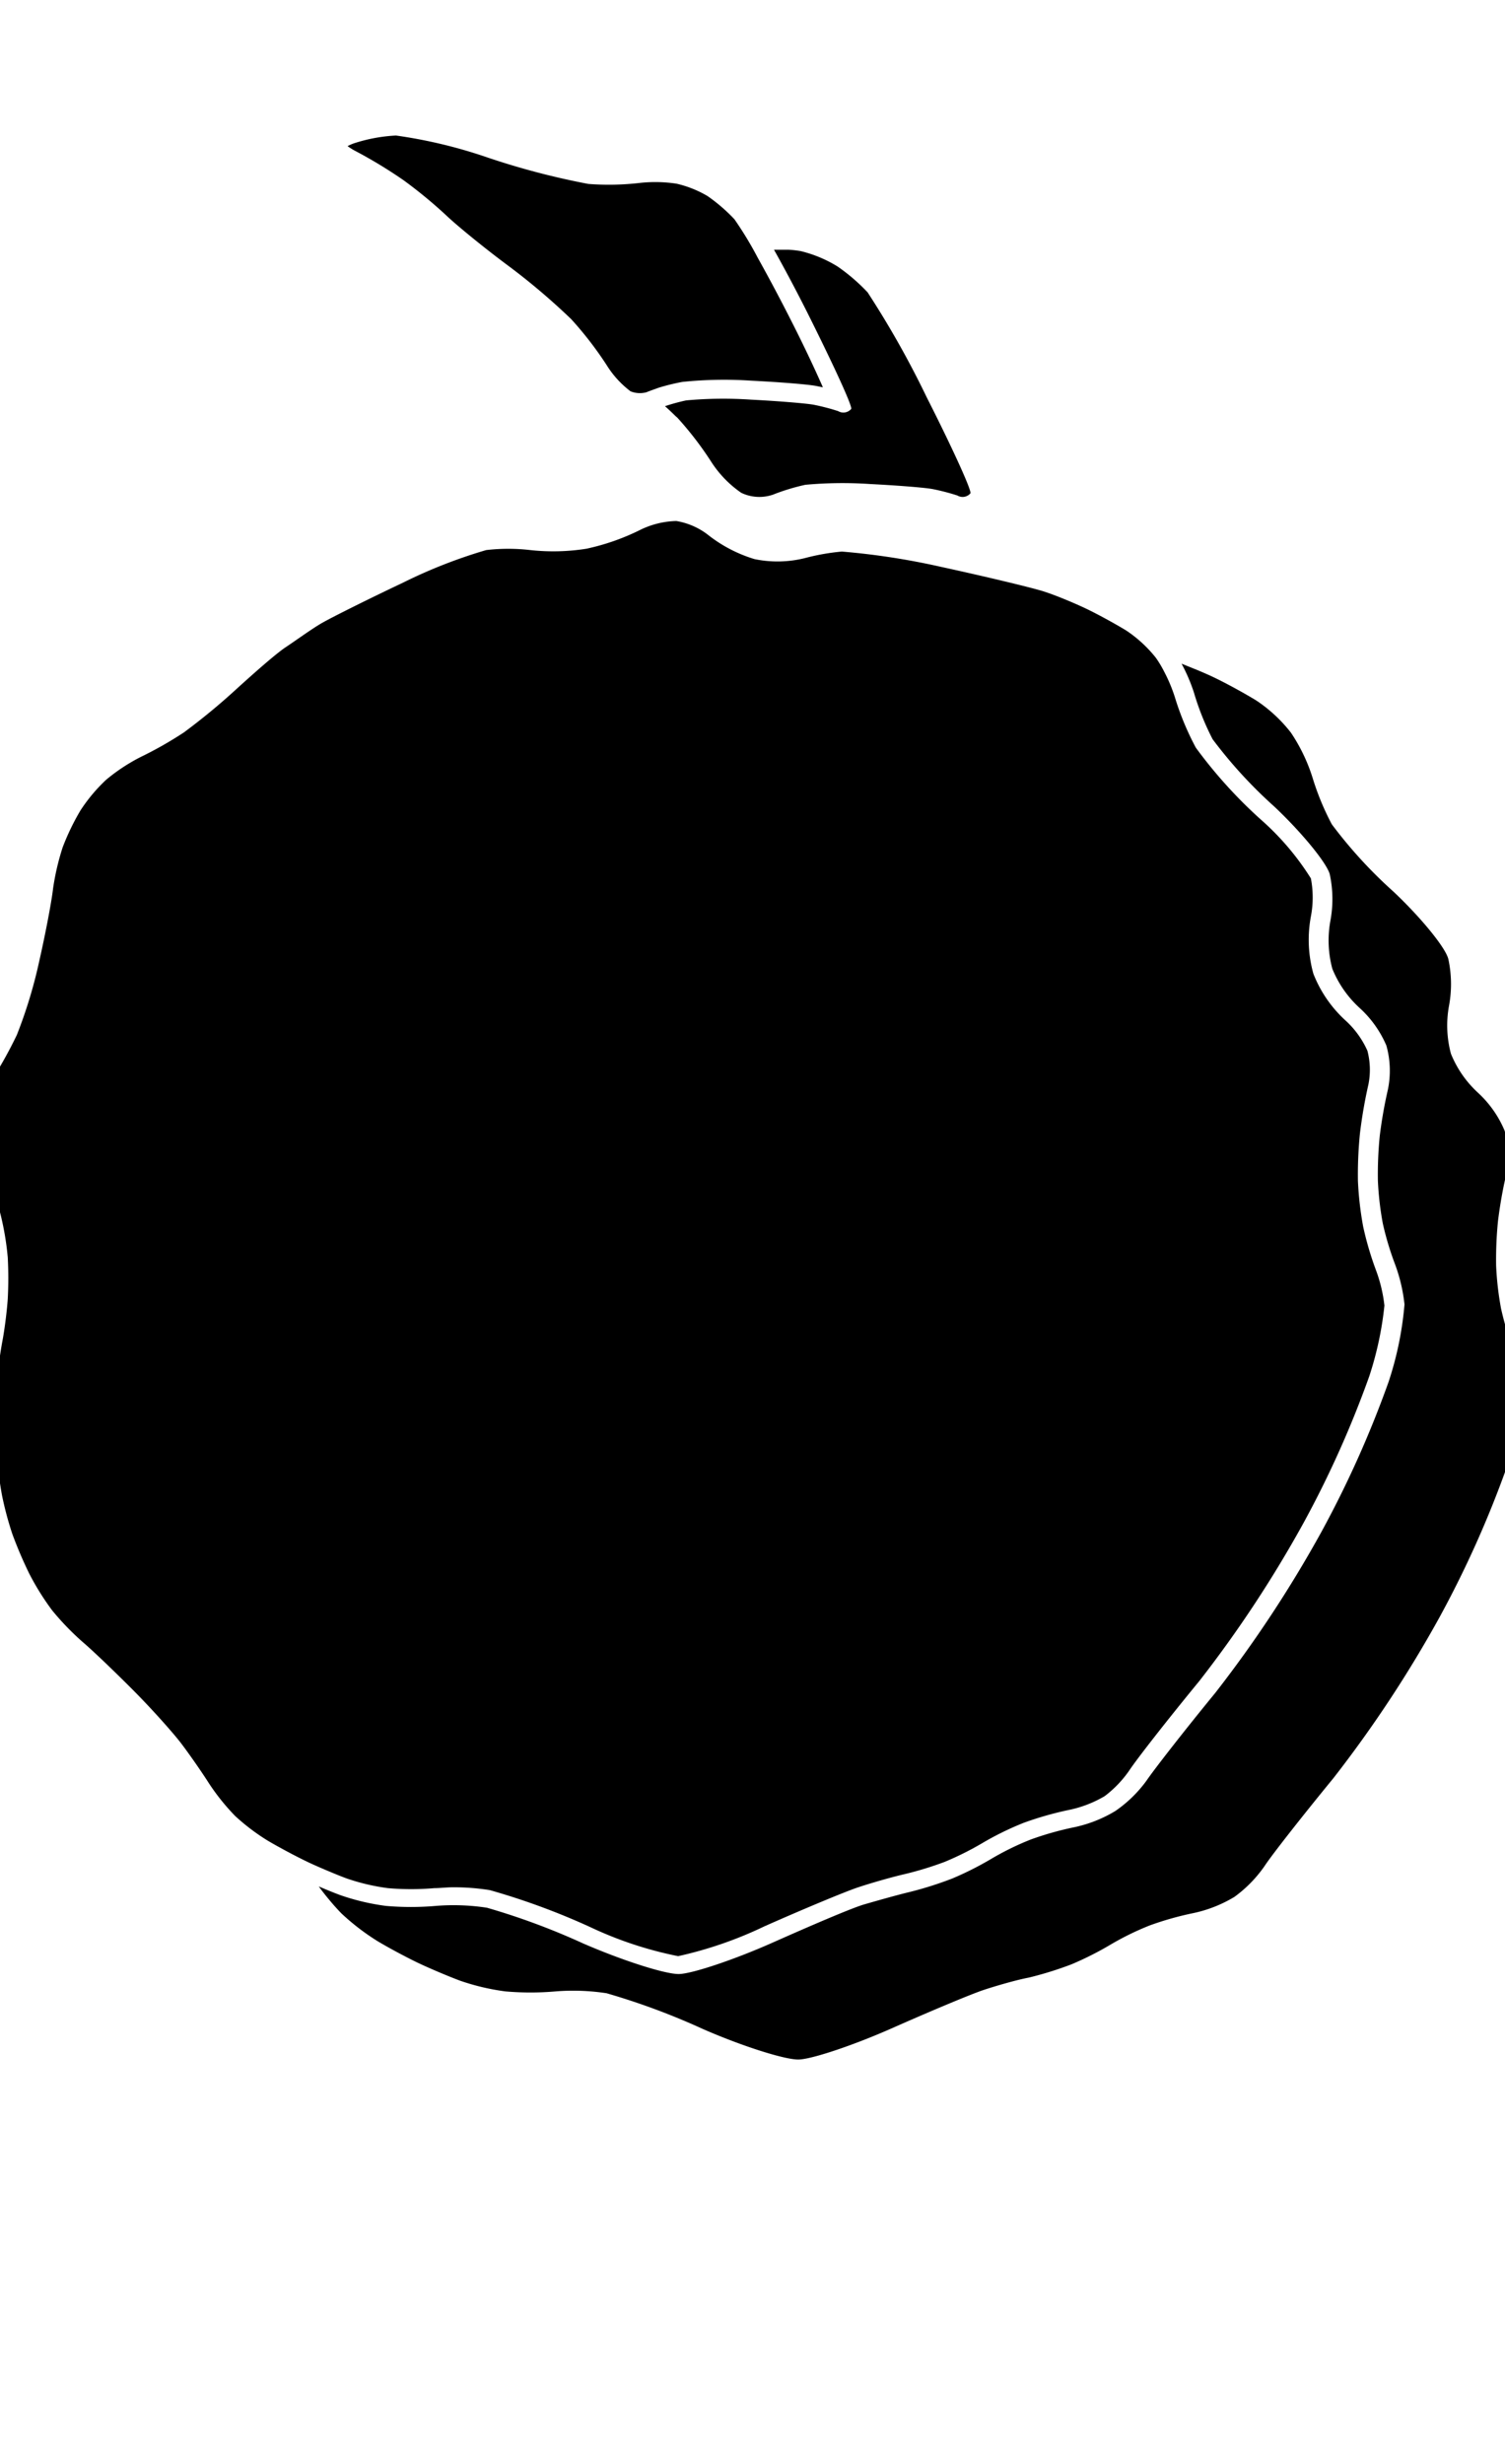 <svg xmlns="http://www.w3.org/2000/svg" width="122.19" height="200" viewBox="0 0 122.19 200"><title>_</title><path d="M0 98.4a22.9 22.9 0 0 1 .63 3.67 31.9 31.9 0 0 1 0 3.35c-.06.93-.25 2.46-.43 3.41s-.36 2.29-.44 3.14-.16 2.28-.16 3.17.05 2.3.13 3.15.28 2.28.44 3.12a27 27 0 0 0 .83 3.1 33.93 33.93 0 0 0 1.37 3.21 21.12 21.12 0 0 0 1.87 3 21.81 21.81 0 0 0 2.46 2.55c.86.73 2.73 2.53 4.19 4s3.2 3.42 3.85 4.28 1.64 2.28 2.23 3.21a17.92 17.92 0 0 0 2.12 2.64 17.18 17.18 0 0 0 2.64 2c.86.51 2.28 1.27 3.16 1.69.43.21 1 .46 1.59.71s1.22.51 1.69.68a17.06 17.06 0 0 0 3.33.78 22 22 0 0 0 3.76 0c.43 0 1-.07 1.51-.07a18.56 18.56 0 0 1 3 .23 56.73 56.73 0 0 1 8.15 3 30.74 30.74 0 0 0 7.14 2.36 32.27 32.27 0 0 0 7-2.42c3.13-1.39 6.52-2.8 7.56-3.15s2.75-.84 3.79-1.08a27.38 27.38 0 0 0 3.28-1 24.45 24.45 0 0 0 3-1.49 24.4 24.4 0 0 1 3.44-1.69 27.18 27.18 0 0 1 3.8-1.07 9.47 9.47 0 0 0 2.76-1.09 9.1 9.1 0 0 0 2-2.09c.6-.91 3.09-4.1 5.68-7.25a97.14 97.14 0 0 0 8.46-12.83 83 83 0 0 0 5.34-11.91 27.32 27.32 0 0 0 1.23-5.74 12 12 0 0 0-.66-2.8 26.27 26.27 0 0 1-1.06-3.58 26.78 26.78 0 0 1-.43-3.73 33.5 33.5 0 0 1 .16-3.83 38.79 38.79 0 0 1 .69-4 6.09 6.09 0 0 0-.08-2.74 7.39 7.39 0 0 0-1.76-2.44 10.15 10.15 0 0 1-2.63-3.82 10.27 10.27 0 0 1-.2-4.64 8.23 8.23 0 0 0 0-3.09 21.68 21.68 0 0 0-4.09-4.8 38.11 38.11 0 0 1-5.25-5.81 22.64 22.64 0 0 1-1.7-4.09 12.69 12.69 0 0 0-.86-2.06 9 9 0 0 0-.68-1.14 10.5 10.5 0 0 0-2.41-2.22c-.88-.54-2.4-1.37-3.31-1.8S85.7 48.31 84.72 48s-4.78-1.22-8.37-2a58.51 58.51 0 0 0-8-1.23 18 18 0 0 0-3 .53 9.19 9.19 0 0 1-4.1.08 11.47 11.47 0 0 1-3.81-2 5.76 5.76 0 0 0-2.53-1.09A7 7 0 0 0 52 43a18.55 18.55 0 0 1-4.39 1.54 17.18 17.18 0 0 1-4.55.11 15.53 15.53 0 0 0-3.59 0 41.12 41.12 0 0 0-6.74 2.64c-2.79 1.32-5.82 2.83-6.63 3.3S24 52 23.2 52.53s-2.56 2.09-3.95 3.35a52.74 52.74 0 0 1-4.32 3.57 31 31 0 0 1-3.52 2 14.91 14.91 0 0 0-2.8 1.85 13.52 13.52 0 0 0-2.07 2.47 19.45 19.45 0 0 0-1.45 3 20.22 20.22 0 0 0-.78 3.34c-.13 1.14-.64 3.77-1.12 5.89a38.64 38.64 0 0 1-1.82 6 34.75 34.75 0 0 1-2.2 3.92A8.48 8.48 0 0 0-2 91a8.76 8.76 0 0 0 .57 3.31A38.74 38.74 0 0 1 0 98.4zM61 30.9c2 .1 4.48.28 5.27.43l.54.11C66.18 30 65.24 28 64.22 26a144.7 144.7 0 0 0-2.7-5.08 29.14 29.14 0 0 0-1.89-3.12 13.89 13.89 0 0 0-2.19-1.89 8.91 8.91 0 0 0-2.51-1 11.44 11.44 0 0 0-3-.06 21.81 21.81 0 0 1-4.16.08 61.13 61.13 0 0 1-8.17-2.14A39.82 39.82 0 0 0 32.15 11a13.05 13.05 0 0 0-3.43.64 3.86 3.86 0 0 0-.5.22 4.86 4.86 0 0 0 .68.42 38.24 38.24 0 0 1 3.88 2.36 38 38 0 0 1 3.5 2.89c.82.78 3.07 2.62 4.93 4a53.85 53.85 0 0 1 5.17 4.38 29 29 0 0 1 2.89 3.75 7.82 7.82 0 0 0 1.92 2.1 2 2 0 0 0 1.29.08c.29-.12.65-.24 1-.37A17.35 17.35 0 0 1 55.4 31a32.81 32.81 0 0 1 5.6-.1z"/><path d="M113.13 72.37a37.46 37.46 0 0 1-5-5.46 21.31 21.31 0 0 1-1.56-3.77 14.18 14.18 0 0 0-1.76-3.67 12 12 0 0 0-2.81-2.61c-.93-.57-2.48-1.42-3.45-1.88-.35-.17-.79-.36-1.26-.56l-1.36-.55a14.26 14.26 0 0 1 1 2.33 21.31 21.31 0 0 0 1.52 3.8 37.46 37.46 0 0 0 5 5.46c2.21 2.08 4.24 4.55 4.51 5.49a9.6 9.6 0 0 1 .05 3.81 8.86 8.86 0 0 0 .16 3.87 8.77 8.77 0 0 0 2.2 3.17 8.79 8.79 0 0 1 2.19 3.07 7.57 7.57 0 0 1 .12 3.58 37 37 0 0 0-.66 3.76 31.58 31.58 0 0 0-.15 3.62 24.87 24.87 0 0 0 .4 3.48 24.34 24.34 0 0 0 1 3.33 13.44 13.44 0 0 1 .76 3.24 27.23 27.23 0 0 1-1.29 6.28 84.89 84.89 0 0 1-5.46 12.19 99.21 99.21 0 0 1-8.62 13.07c-2.51 3.06-5 6.26-5.58 7.12a10.46 10.46 0 0 1-2.53 2.46 10.78 10.78 0 0 1-3.31 1.31 25.51 25.51 0 0 0-3.55 1 22.78 22.78 0 0 0-3.19 1.56 26.08 26.08 0 0 1-3.17 1.6 28.81 28.81 0 0 1-3.51 1.11c-1 .24-2.66.71-3.66 1s-4.35 1.73-7.43 3.1-6.5 2.52-7.59 2.55-4.59-1.09-7.79-2.48a56.46 56.46 0 0 0-7.81-2.9 17.9 17.9 0 0 0-4.14-.15 23.44 23.44 0 0 1-4.08 0 18.67 18.67 0 0 1-3.68-.87c-.49-.18-1.13-.44-1.76-.71.39.54.86 1.11 1.29 1.6.2.22.39.43.56.6a18.7 18.7 0 0 0 2.92 2.24c.88.53 2.36 1.32 3.28 1.76s2.46 1.09 3.42 1.45a18.67 18.67 0 0 0 3.68.87 23.44 23.44 0 0 0 4.08 0 17.9 17.9 0 0 1 4.14.15 56.46 56.46 0 0 1 7.81 2.9c3.2 1.4 6.7 2.51 7.79 2.48s4.5-1.18 7.59-2.55 6.43-2.77 7.43-3.1 2.65-.81 3.66-1a28.81 28.81 0 0 0 3.47-1.08 26.08 26.08 0 0 0 3.17-1.6 22.78 22.78 0 0 1 3.19-1.56 25.51 25.51 0 0 1 3.55-1 10.78 10.78 0 0 0 3.31-1.31 10.46 10.46 0 0 0 2.46-2.52c.56-.86 3.07-4.06 5.58-7.12a99.21 99.21 0 0 0 8.62-13.07 84.89 84.89 0 0 0 5.46-12.19 27.23 27.23 0 0 0 1.29-6.28 13.44 13.44 0 0 0-.76-3.24 24.34 24.34 0 0 1-1-3.33 24.87 24.87 0 0 1-.4-3.48 31.58 31.58 0 0 1 .15-3.62 37 37 0 0 1 .66-3.76 7.57 7.57 0 0 0-.12-3.58A8.79 8.79 0 0 0 120 88.7a8.77 8.77 0 0 1-2.2-3.17 8.86 8.86 0 0 1-.16-3.87 9.6 9.6 0 0 0-.05-3.81c-.22-.93-2.25-3.4-4.46-5.48zM55 33.91a27.25 27.25 0 0 1 2.71 3.52A8.89 8.89 0 0 0 60.18 40a3.4 3.4 0 0 0 2.58.15 17 17 0 0 1 2.63-.8 33.18 33.18 0 0 1 5.27-.06c2.18.11 4.46.29 5.07.41a17.62 17.62 0 0 1 2 .52.83.83 0 0 0 1.06-.18c.09-.27-1.51-3.77-3.55-7.79a75.88 75.88 0 0 0-4.8-8.52 15.29 15.29 0 0 0-2.44-2.1 10.32 10.32 0 0 0-3-1.25 8.12 8.12 0 0 0-1-.11h-1.16c.83 1.48 1.79 3.28 2.72 5.13 2 4 3.64 7.52 3.55 7.79a.83.83 0 0 1-1.06.18 17.62 17.62 0 0 0-2-.52c-.61-.11-2.89-.3-5.07-.41a33.18 33.18 0 0 0-5.27.06 15.88 15.88 0 0 0-1.72.47c.34.3.61.56.84.79z"/></svg>